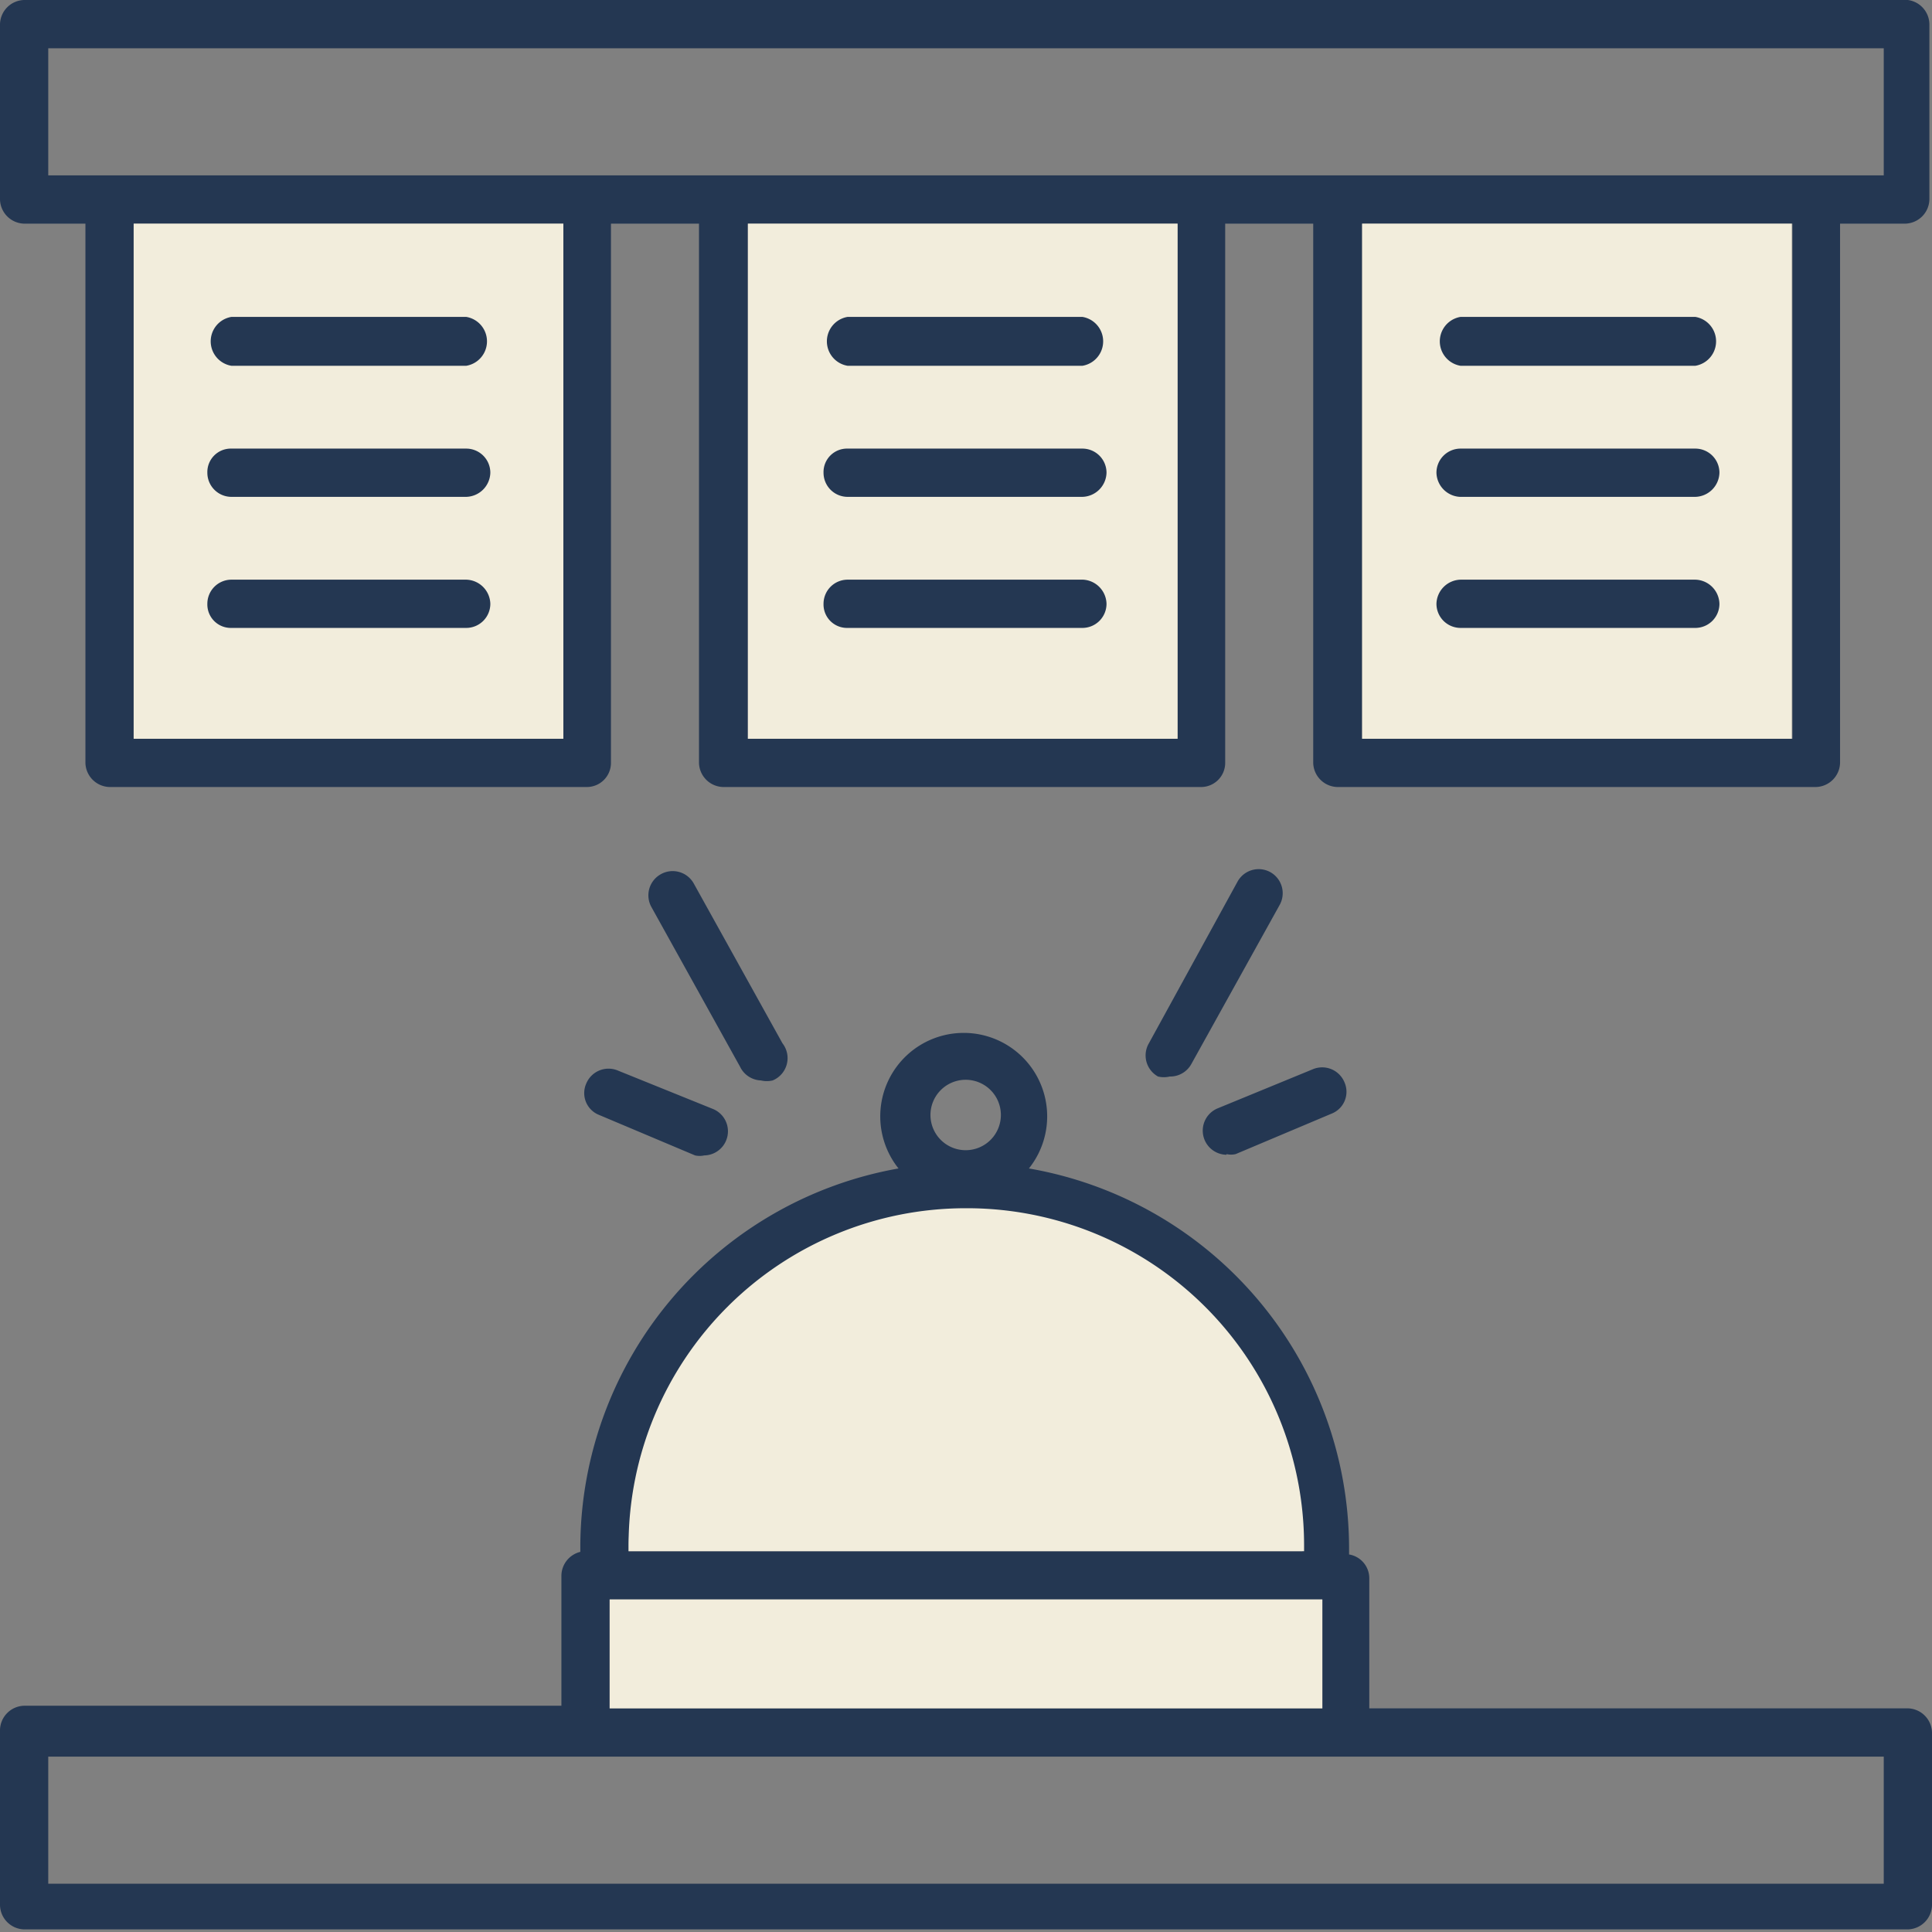 <svg xmlns="http://www.w3.org/2000/svg" viewBox="0 0 29.63 29.63">
  <rect x="0" y="0" width="29.63" height="29.63" fill="#808080" stroke="none"/>
  <title>table</title>
  <path d="M19.49,13.38a.37.37,0,0,0-.51.14L17.62,16a.37.37,0,0,0,.14.51.39.39,0,0,0,.18,0,.37.37,0,0,0,.33-.19l1.36-2.45A.37.37,0,0,0,19.49,13.38Z" style="fill: #243752"></path>
  <path d="M18.81,17.7a.32.32,0,0,0,.14,0l1.47-.62a.36.36,0,0,0,.2-.48.37.37,0,0,0-.49-.2L18.67,17a.37.37,0,0,0,.14.71Z" style="fill: #243752"></path>
  <path d="M11.67,16.57a.39.39,0,0,0,.18,0A.37.37,0,0,0,12,16l-1.36-2.45a.37.37,0,0,0-.51-.14.37.37,0,0,0-.14.5l1.36,2.45A.37.37,0,0,0,11.67,16.57Z" style="fill: #243752"></path>
  <path d="M9.48,16.42a.37.37,0,0,0-.49.2.36.36,0,0,0,.2.48l1.47.62a.32.32,0,0,0,.14,0,.37.37,0,0,0,.14-.71Z" style="fill: #243752"></path>
  <path d="M29.26,0H.37A.38.38,0,0,0,0,.37V3.06a.38.38,0,0,0,.37.37h.94V11.7a.38.38,0,0,0,.37.37H9a.37.37,0,0,0,.37-.37V3.43h1.35V11.7a.38.38,0,0,0,.37.37h7.33a.37.37,0,0,0,.37-.37V3.43h1.35V11.7a.38.38,0,0,0,.37.37h7.34a.38.38,0,0,0,.37-.37V3.43h1a.38.38,0,0,0,.37-.37V.37A.38.38,0,0,0,29.26,0ZM8.64,11.33H2.05V3.43H8.64Zm9.42,0H11.47V3.43h6.59Zm9.43,0h-6.6V3.43h6.6Zm1.4-8.64H.74V.74H28.89Z" style="fill: #243752"></path>
  <path d="M29.26,26.2H21v-2a.37.37,0,0,0-.31-.36v-.11a5.92,5.92,0,0,0-4.91-5.81,1.28,1.28,0,1,0-2,0A5.91,5.91,0,0,0,8.9,23.69v.11a.38.38,0,0,0-.29.36v2H.37a.38.38,0,0,0-.37.37v2.69a.38.38,0,0,0,.37.37H29.26a.38.38,0,0,0,.37-.37V26.57A.38.38,0,0,0,29.26,26.2ZM14.8,16.56a.54.54,0,1,1-.53.54A.54.54,0,0,1,14.8,16.56ZM9.64,23.69a5.17,5.17,0,0,1,10.33,0v.1H9.64Zm-.29.84H20.28V26.2H9.35Zm19.54,4.36H.74V26.94H28.89Z" style="fill: #243752"></path>
  <path d="M10.6,22.92h.07a.36.36,0,0,0,.36-.3,3.51,3.51,0,0,1,2.53-2.75.37.37,0,1,0-.2-.72,4.28,4.28,0,0,0-3.06,3.34A.38.38,0,0,0,10.6,22.92Z" style="fill: #243752"></path>
  <polygon points="27.48 11.33 20.89 11.33 20.89 3.43 27.48 3.43 27.48 11.33" style="fill: #f2eddc" class="hollow"></polygon>
  <polygon points="18.06 11.33 11.47 11.33 11.47 3.43 18.06 3.43 18.06 11.33 18.06 11.33" style="fill: #f2eddc" class="hollow"></polygon>
  <polygon points="8.64 11.33 2.05 11.33 2.05 3.43 8.64 3.43 8.64 11.33" style="fill: #f2eddc" class="hollow"></polygon>
  <path d="M3.55,5.61h3.6a.38.38,0,0,0,0-.75H3.55a.38.38,0,0,0,0,.75Z" style="fill: #243752"></path>
  <path d="M3.55,7.62h3.6a.38.38,0,0,0,.37-.37.37.37,0,0,0-.37-.37H3.55a.36.36,0,0,0-.37.37A.37.37,0,0,0,3.55,7.62Z" style="fill: #243752"></path>
  <path d="M7.15,8.89H3.55a.37.37,0,0,0-.37.37.36.36,0,0,0,.37.37h3.6a.37.37,0,0,0,.37-.37A.38.38,0,0,0,7.15,8.89Z" style="fill: #243752"></path>
  <path d="M13,5.61h3.6a.38.38,0,0,0,0-.75H13a.38.38,0,0,0,0,.75Z" style="fill: #243752"></path>
  <path d="M13,7.62h3.6a.38.38,0,0,0,.37-.37.37.37,0,0,0-.37-.37H13a.36.36,0,0,0-.37.37A.37.37,0,0,0,13,7.62Z" style="fill: #243752"></path>
  <path d="M16.57,8.89H13a.37.37,0,0,0-.37.37.36.36,0,0,0,.37.37h3.6a.37.37,0,0,0,.37-.37A.38.38,0,0,0,16.57,8.89Z" style="fill: #243752"></path>
  <path d="M22.39,5.61H26a.38.38,0,0,0,0-.75h-3.6a.38.38,0,0,0,0,.75Z" style="fill: #243752"></path>
  <path d="M22.39,7.62H26a.38.38,0,0,0,.37-.37A.37.37,0,0,0,26,6.88h-3.6a.37.37,0,0,0-.37.37A.38.38,0,0,0,22.39,7.62Z" style="fill: #243752"></path>
  <path d="M26,8.89h-3.6a.38.38,0,0,0-.37.37.37.37,0,0,0,.37.37H26a.37.37,0,0,0,.37-.37A.38.38,0,0,0,26,8.89Z" style="fill: #243752"></path>
  <polygon points="9.35 24.53 20.28 24.53 20.28 26.2 9.35 26.2 9.35 24.53" style="fill: #f2eddc" class="hollow"></polygon>
  <path d="M14.8,18.53A5.17,5.17,0,0,1,20,23.69v.1H9.64v-.1A5.17,5.17,0,0,1,14.8,18.53Z" style="fill: #f2eddc" class="hollow"></path>
</svg>
